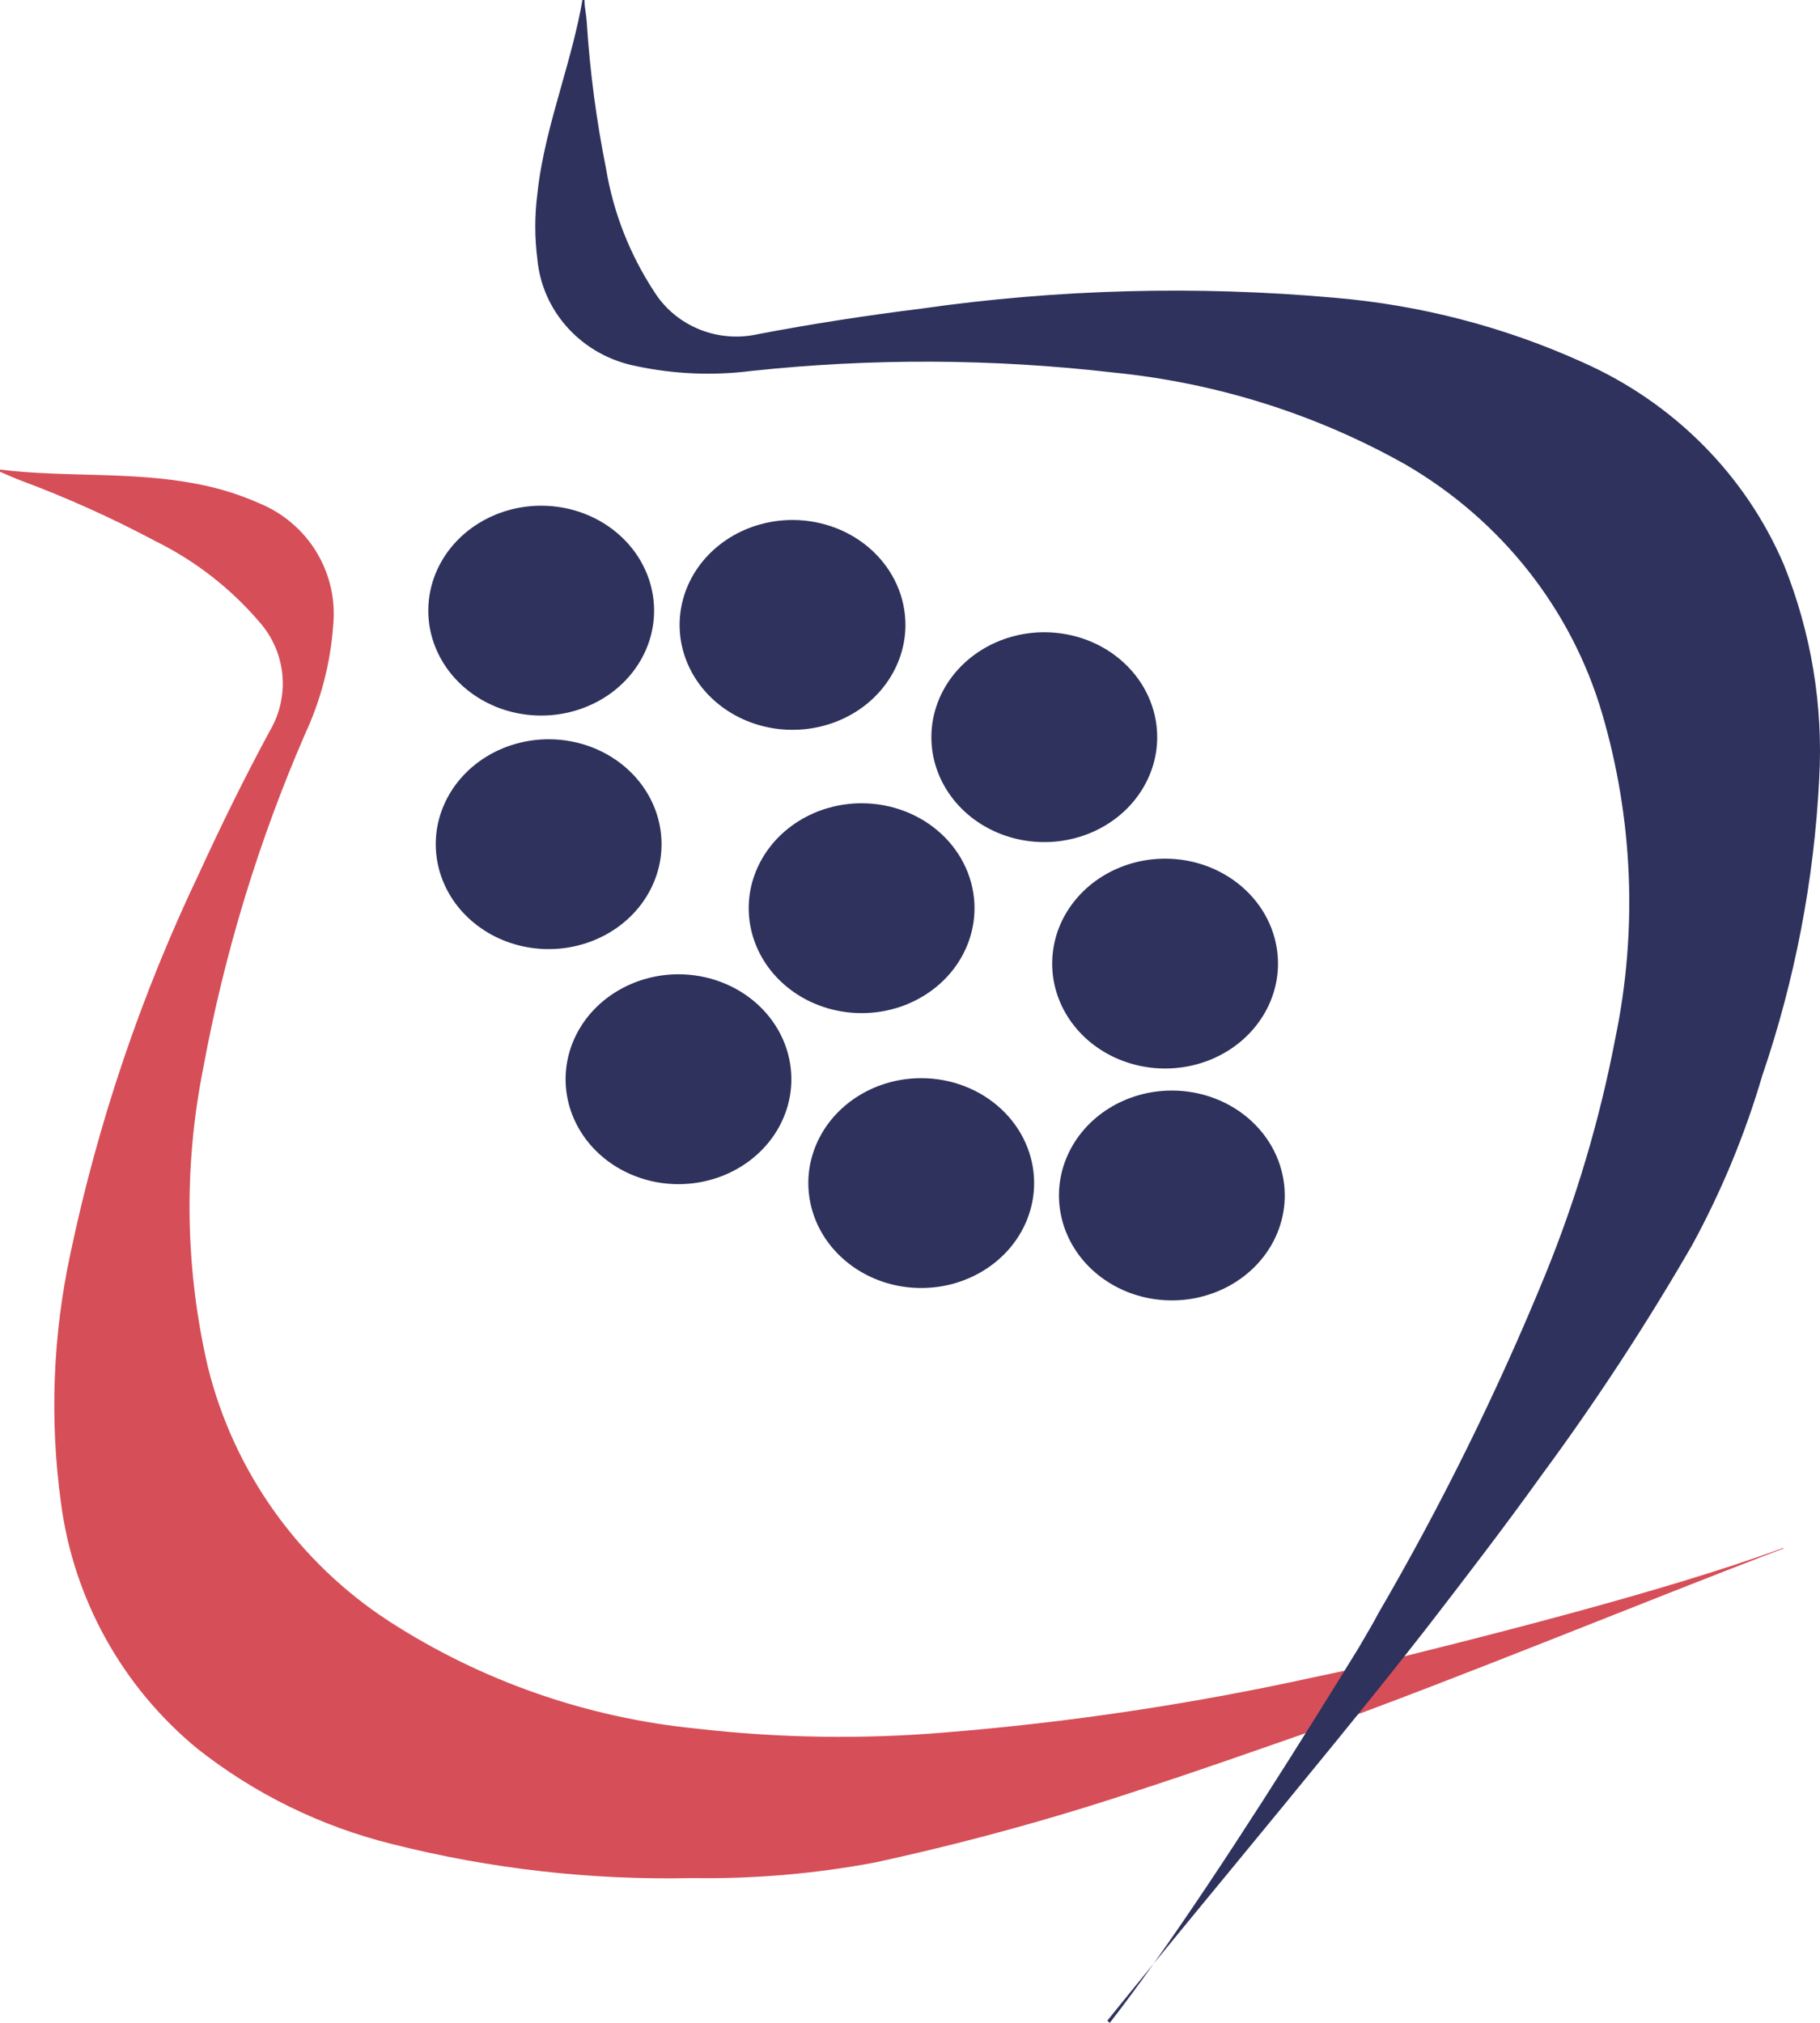 <svg width="45" height="50" viewBox="0 0 45 50" fill="none" xmlns="http://www.w3.org/2000/svg">
<path d="M44.074 38.267C41.142 39.346 36.486 40.511 33.445 41.255L32.502 41.454C29.486 42.118 26.429 42.576 23.352 42.824C21.308 42.994 19.253 42.962 17.216 42.727C14.51 42.459 11.908 41.551 9.627 40.079C7.383 38.623 5.779 36.373 5.139 33.785C4.579 31.37 4.538 28.865 5.019 26.434C5.541 23.586 6.386 20.807 7.54 18.149C7.935 17.3 8.172 16.386 8.239 15.453C8.299 14.823 8.155 14.191 7.827 13.649C7.499 13.108 7.005 12.685 6.418 12.443C5.925 12.224 5.409 12.063 4.878 11.963C3.252 11.645 1.626 11.807 0 11.607V11.661C0.168 11.731 0.331 11.807 0.499 11.871C1.646 12.298 2.764 12.8 3.843 13.376C4.824 13.86 5.697 14.537 6.407 15.366C6.732 15.73 6.933 16.187 6.981 16.672C7.028 17.156 6.921 17.643 6.673 18.063C6.049 19.217 5.469 20.398 4.922 21.59C3.491 24.588 2.423 27.743 1.74 30.991C1.305 33.014 1.226 35.096 1.507 37.145C1.817 39.52 3.02 41.69 4.873 43.218C6.291 44.339 7.934 45.145 9.692 45.58C12.118 46.194 14.616 46.477 17.118 46.422C18.629 46.446 20.138 46.317 21.622 46.039C23.821 45.562 25.993 44.968 28.127 44.259C29.623 43.774 31.103 43.25 32.588 42.733C35.954 41.525 40.773 39.54 44.118 38.267" fill="#D64E58"/>
<path d="M15.702 16.534C16.009 16.108 16.173 15.606 16.173 15.094C16.173 14.406 15.879 13.746 15.355 13.26C14.832 12.773 14.122 12.5 13.381 12.5C12.829 12.5 12.29 12.652 11.831 12.937C11.371 13.222 11.014 13.627 10.802 14.101C10.591 14.575 10.536 15.096 10.643 15.599C10.751 16.102 11.017 16.565 11.408 16.927C11.798 17.29 12.295 17.537 12.837 17.637C13.378 17.737 13.94 17.686 14.45 17.489C14.96 17.293 15.396 16.961 15.702 16.534Z" fill="#2E325C"/>
<path d="M31.296 30.99C31.603 30.564 31.766 30.062 31.766 29.549C31.766 28.862 31.472 28.202 30.949 27.716C30.425 27.229 29.715 26.956 28.975 26.956C28.423 26.956 27.883 27.108 27.424 27.393C26.965 27.678 26.607 28.083 26.396 28.557C26.184 29.031 26.129 29.552 26.237 30.055C26.345 30.558 26.61 31.02 27.001 31.383C27.391 31.746 27.889 31.993 28.43 32.093C28.972 32.193 29.533 32.142 30.043 31.945C30.553 31.749 30.989 31.417 31.296 30.99Z" fill="#2E325C"/>
<path d="M22.387 15.446C22.387 15.959 22.223 16.46 21.916 16.887C21.61 17.314 21.174 17.646 20.664 17.842C20.154 18.038 19.592 18.09 19.051 17.99C18.509 17.89 18.012 17.643 17.621 17.28C17.231 16.917 16.965 16.455 16.857 15.952C16.75 15.449 16.805 14.928 17.016 14.454C17.227 13.98 17.585 13.575 18.044 13.29C18.503 13.005 19.043 12.853 19.595 12.853C20.336 12.853 21.046 13.126 21.569 13.612C22.093 14.099 22.387 14.758 22.387 15.446Z" fill="#2E325C"/>
<path d="M15.887 22.307C16.193 21.881 16.357 21.379 16.357 20.866C16.357 20.179 16.063 19.519 15.54 19.033C15.016 18.546 14.306 18.273 13.566 18.273C13.014 18.273 12.474 18.425 12.015 18.71C11.556 18.995 11.198 19.4 10.987 19.874C10.775 20.348 10.72 20.869 10.828 21.372C10.935 21.875 11.201 22.338 11.592 22.7C11.982 23.063 12.479 23.31 13.021 23.41C13.562 23.51 14.124 23.459 14.634 23.262C15.144 23.066 15.58 22.734 15.887 22.307Z" fill="#2E325C"/>
<path d="M31.599 23.818C31.599 24.331 31.435 24.832 31.128 25.259C30.822 25.685 30.386 26.018 29.876 26.214C29.366 26.41 28.804 26.462 28.263 26.361C27.721 26.261 27.224 26.014 26.833 25.652C26.443 25.289 26.177 24.827 26.069 24.324C25.962 23.821 26.017 23.299 26.228 22.825C26.44 22.352 26.797 21.947 27.256 21.662C27.715 21.377 28.255 21.224 28.807 21.224C29.548 21.224 30.258 21.498 30.781 21.984C31.305 22.47 31.599 23.13 31.599 23.818Z" fill="#2E325C"/>
<path d="M25.099 30.684C25.405 30.258 25.569 29.756 25.569 29.243C25.569 28.555 25.275 27.896 24.752 27.41C24.228 26.923 23.518 26.65 22.778 26.65C22.226 26.65 21.686 26.802 21.227 27.087C20.768 27.372 20.41 27.777 20.199 28.251C19.987 28.725 19.932 29.246 20.04 29.749C20.147 30.252 20.413 30.715 20.804 31.077C21.194 31.44 21.692 31.687 22.233 31.787C22.774 31.887 23.336 31.836 23.846 31.639C24.356 31.443 24.792 31.111 25.099 30.684Z" fill="#2E325C"/>
<path d="M19.567 26.676C19.567 27.189 19.404 27.69 19.097 28.117C18.79 28.543 18.354 28.876 17.844 29.072C17.334 29.268 16.773 29.32 16.231 29.22C15.69 29.119 15.192 28.872 14.802 28.51C14.412 28.147 14.146 27.685 14.038 27.182C13.93 26.679 13.986 26.157 14.197 25.683C14.408 25.209 14.766 24.804 15.225 24.52C15.684 24.235 16.224 24.082 16.776 24.082C17.516 24.082 18.226 24.356 18.75 24.842C19.273 25.328 19.567 25.988 19.567 26.676Z" fill="#2E325C"/>
<path d="M23.625 23.889C23.931 23.463 24.095 22.961 24.095 22.448C24.095 21.761 23.801 21.101 23.278 20.615C22.754 20.128 22.044 19.855 21.304 19.855C20.752 19.855 20.212 20.007 19.753 20.292C19.294 20.577 18.936 20.982 18.725 21.456C18.513 21.93 18.458 22.451 18.566 22.954C18.674 23.458 18.939 23.92 19.33 24.282C19.72 24.645 20.218 24.892 20.759 24.992C21.301 25.092 21.862 25.041 22.372 24.845C22.882 24.648 23.318 24.316 23.625 23.889Z" fill="#2E325C"/>
<path d="M28.612 18.221C28.612 18.734 28.448 19.235 28.141 19.662C27.835 20.088 27.399 20.421 26.889 20.617C26.378 20.814 25.817 20.865 25.276 20.765C24.734 20.665 24.237 20.418 23.846 20.055C23.456 19.692 23.19 19.23 23.082 18.727C22.975 18.224 23.03 17.703 23.241 17.229C23.453 16.755 23.81 16.35 24.27 16.065C24.729 15.78 25.268 15.628 25.82 15.628C26.561 15.628 27.271 15.901 27.794 16.387C28.318 16.874 28.612 17.533 28.612 18.221Z" fill="#2E325C"/>
<path d="M28.525 48.535C28.149 49.064 27.784 49.558 27.44 50L27.379 49.946C27.736 49.502 28.121 49.029 28.525 48.535Z" fill="#2E325C"/>
<path d="M28.525 48.535C29.125 47.801 29.767 47.022 30.422 46.227C32.124 44.16 33.911 41.991 35.266 40.251C36.224 39.011 37.194 37.749 38.118 36.46C39.463 34.636 40.703 32.741 41.834 30.784C42.562 29.45 43.144 28.045 43.571 26.592C44.381 24.22 44.855 21.751 44.98 19.254C45.083 17.448 44.784 15.641 44.106 13.957C43.156 11.737 41.377 9.949 39.126 8.953C37.195 8.079 35.121 7.54 32.999 7.36C29.588 7.055 26.151 7.146 22.762 7.631C21.414 7.799 20.077 8.005 18.745 8.259C18.259 8.369 17.749 8.328 17.288 8.14C16.827 7.952 16.439 7.628 16.178 7.214C15.572 6.291 15.166 5.257 14.986 4.176C14.745 2.976 14.585 1.762 14.507 0.542C14.502 0.462 14.491 0.383 14.48 0.304C14.465 0.202 14.451 0.101 14.451 0H14.401C14.278 0.711 14.081 1.409 13.884 2.107C13.634 2.993 13.383 3.879 13.287 4.788C13.218 5.327 13.218 5.873 13.287 6.412C13.347 7.046 13.614 7.644 14.051 8.118C14.487 8.592 15.069 8.917 15.71 9.045C16.651 9.248 17.622 9.29 18.578 9.169C21.55 8.851 24.55 8.864 27.518 9.207C30.071 9.459 32.54 10.236 34.76 11.487C37.12 12.862 38.854 15.057 39.611 17.629C40.379 20.242 40.492 22.996 39.94 25.661C39.555 27.674 38.97 29.646 38.191 31.548C37.014 34.416 35.639 37.202 34.074 39.888C33.967 40.093 33.858 40.279 33.747 40.467C33.697 40.553 33.646 40.64 33.595 40.728C32.245 42.923 30.262 46.095 28.525 48.535Z" fill="#2E325C"/>
</svg>
